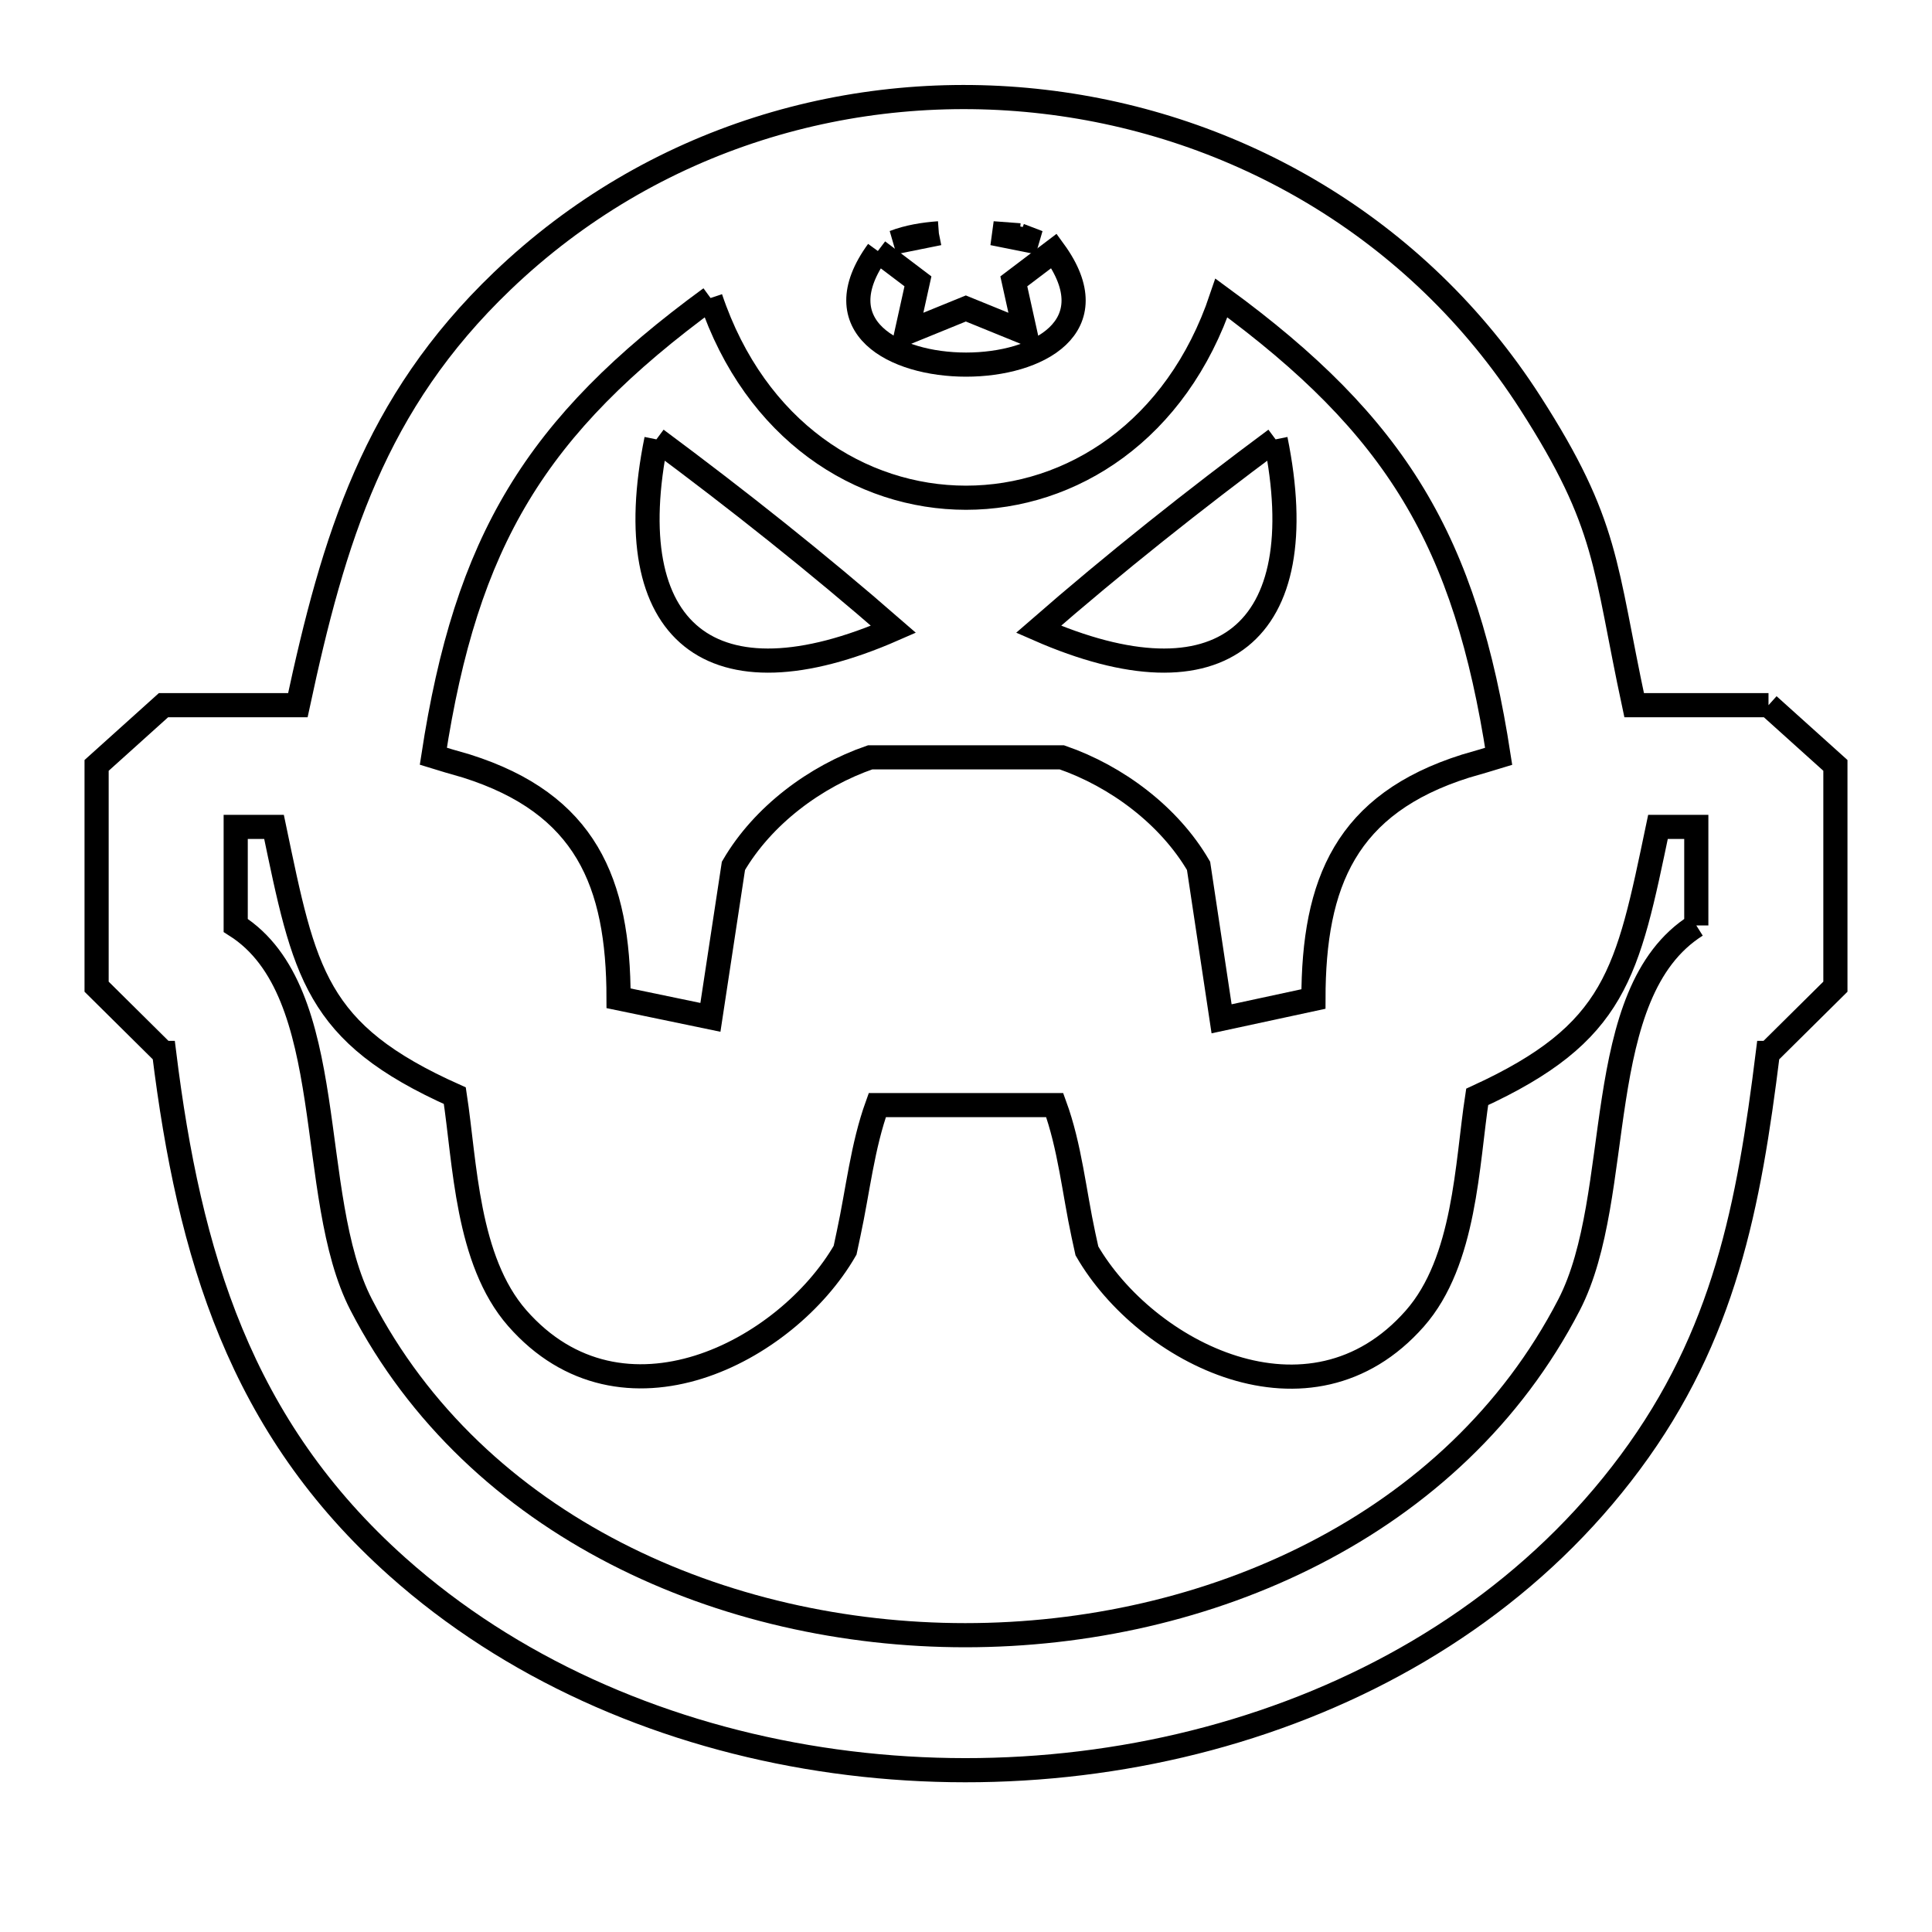 <svg xmlns="http://www.w3.org/2000/svg" viewBox="0.0 0.0 24.0 24.0" height="200px" width="200px"><path fill="none" stroke="black" stroke-width=".3" stroke-opacity="1.0"  filling="0" d="M11.663 2.898 L11.106 3.01 C11.283 2.942 11.474 2.912 11.663 2.898 L11.663 2.898"></path>
<path fill="none" stroke="black" stroke-width=".3" stroke-opacity="1.0"  filling="0" d="M12.666 2.923 L12.666 2.923 C12.743 2.952 12.819 2.981 12.896 3.011 L12.333 2.898 C12.444 2.906 12.555 2.914 12.666 2.923 L12.666 2.923"></path>
<path fill="none" stroke="black" stroke-width=".3" stroke-opacity="1.0"  filling="0" d="M10.905 3.118 L11.403 3.495 L11.262 4.132 L11.998 3.832 L12.735 4.132 L12.594 3.495 L13.093 3.117 C14.465 5.001 9.537 4.999 10.905 3.118 L10.905 3.118"></path>
<path fill="none" stroke="black" stroke-width=".3" stroke-opacity="1.0"  filling="0" d="M8.827 3.702 L8.827 3.702 C9.383 5.356 10.692 6.183 12 6.183 C13.308 6.183 14.616 5.356 15.173 3.702 L15.173 3.702 C17.355 5.298 18.205 6.724 18.617 9.395 L18.617 9.395 C18.554 9.414 18.492 9.433 18.429 9.452 L18.205 9.517 C16.72 9.986 16.317 10.963 16.316 12.41 L16.316 12.41 C15.935 12.492 15.555 12.574 15.175 12.656 L14.889 10.756 C14.525 10.132 13.874 9.644 13.191 9.408 L10.809 9.408 C10.126 9.644 9.475 10.132 9.111 10.756 L8.825 12.638 C8.445 12.559 8.065 12.48 7.684 12.401 L7.684 12.401 C7.683 10.956 7.276 9.984 5.795 9.516 L5.57 9.451 C5.508 9.432 5.445 9.413 5.383 9.394 L5.383 9.394 C5.793 6.722 6.644 5.298 8.827 3.702 L8.827 3.702"></path>
<path fill="none" stroke="black" stroke-width=".3" stroke-opacity="1.0"  filling="0" d="M8.154 5.458 L8.154 5.458 C9.164 6.208 10.151 6.991 11.099 7.817 L11.099 7.817 C8.837 8.808 7.664 7.866 8.154 5.458 L8.154 5.458"></path>
<path fill="none" stroke="black" stroke-width=".3" stroke-opacity="1.0"  filling="0" d="M15.846 5.458 L15.846 5.458 C16.336 7.866 15.163 8.808 12.901 7.817 L12.901 7.817 C13.849 6.991 14.836 6.208 15.846 5.458 L15.846 5.458"></path>
<path fill="none" stroke="black" stroke-width=".3" stroke-opacity="1.0"  filling="0" d="M21.969 8.76 L21.969 8.76 C22.246 9.009 22.523 9.259 22.8 9.508 L22.8 12.257 C22.523 12.531 22.246 12.806 21.969 13.08 L21.961 13.08 C21.725 14.98 21.424 16.588 20.25 18.168 C19.107 19.708 17.493 20.782 15.692 21.391 C13.892 22.001 11.905 22.145 10.018 21.824 C8.131 21.503 6.342 20.716 4.938 19.465 C2.98 17.72 2.35 15.586 2.039 13.08 L2.031 13.08 C1.754 12.806 1.477 12.531 1.2 12.257 L1.2 9.508 C1.477 9.259 1.754 9.009 2.031 8.76 L3.7 8.76 C4.144 6.689 4.651 5.012 6.237 3.493 C8.106 1.701 10.596 0.985 12.97 1.264 C15.345 1.542 17.604 2.816 19.009 5.003 C19.986 6.523 19.927 7.02 20.3 8.76 L21.969 8.76"></path>
<path fill="none" stroke="black" stroke-width=".3" stroke-opacity="1.0"  filling="0" d="M21.072 11.496 L21.072 11.496 C19.742 12.335 20.198 14.842 19.491 16.21 C18.777 17.59 17.652 18.616 16.33 19.296 C15.009 19.977 13.491 20.313 11.991 20.313 C10.491 20.313 8.972 19.977 7.65 19.296 C6.328 18.616 5.202 17.59 4.488 16.21 C3.786 14.854 4.235 12.324 2.928 11.496 L2.928 10.272 L3.404 10.272 C3.784 12.089 3.907 12.832 5.65 13.611 L5.65 13.611 C5.778 14.448 5.796 15.655 6.425 16.374 C7.728 17.86 9.769 16.793 10.498 15.531 L10.542 15.324 C10.657 14.791 10.713 14.241 10.898 13.728 L13.102 13.728 C13.291 14.245 13.343 14.803 13.459 15.342 L13.502 15.539 C14.232 16.801 16.27 17.86 17.575 16.38 C18.204 15.666 18.222 14.459 18.35 13.626 L18.35 13.626 C20.086 12.83 20.215 12.091 20.596 10.272 L21.072 10.272 L21.072 11.496"></path></svg>
